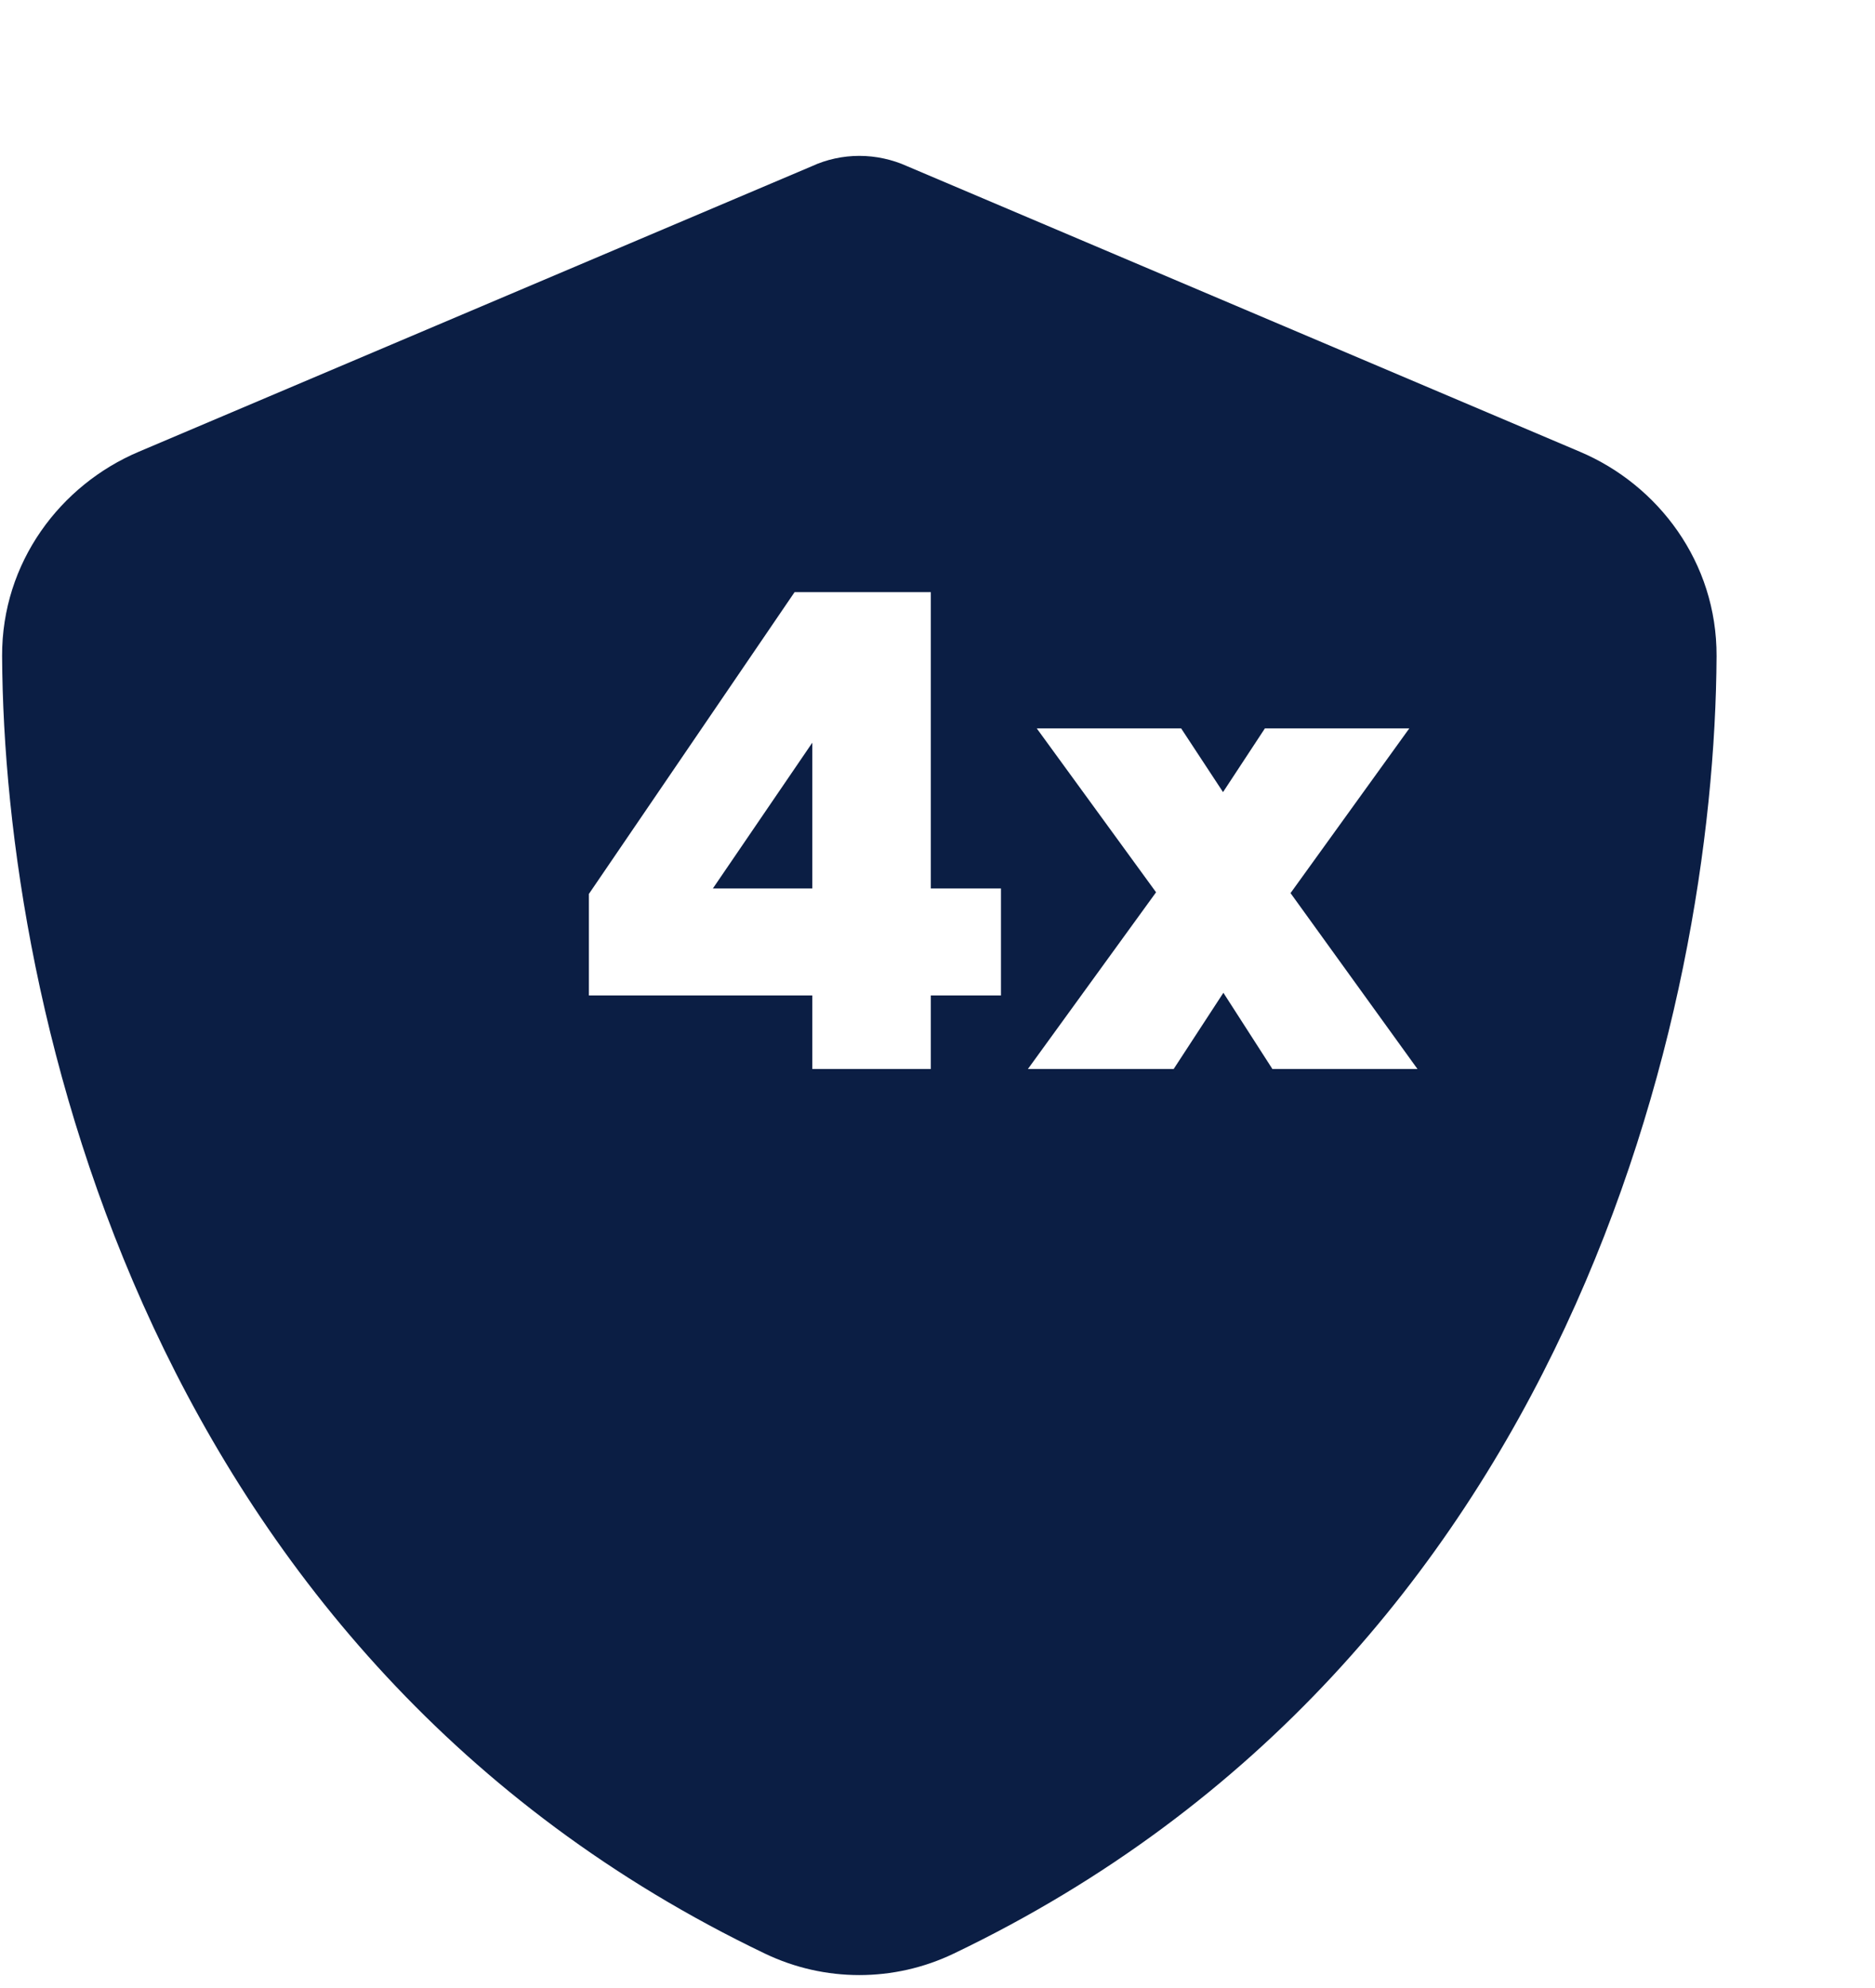 <svg width="100" height="106" viewBox="0 0 100 106" fill="none" xmlns="http://www.w3.org/2000/svg">
<g filter="url(#filter0_d_49_318)">
<path d="M53.5 0.642C54.376 0.642 55.253 0.832 56.053 1.194L91.923 16.415C96.114 18.186 99.238 22.32 99.219 27.311C99.124 46.208 91.351 80.783 58.529 96.499C55.348 98.023 51.652 98.023 48.471 96.499C15.649 80.783 7.877 46.208 7.781 27.311C7.762 22.32 10.886 18.186 15.077 16.415L50.967 1.194C51.748 0.832 52.624 0.642 53.5 0.642Z" fill="#0B1E44"/>
</g>
<path d="M43.323 57V53.077H31.408V47.664L42.379 31.572H49.644V47.374H53.385V53.077H49.644V57H43.323ZM38.019 47.374H43.323V39.6L38.019 47.374ZM54.821 57L62.304 46.684L67.462 38.837H75.163L67.644 49.263L62.595 57H54.821ZM67.862 57L62.885 49.263L55.293 38.837H62.994L68.153 46.684L75.599 57H67.862Z" fill="white"/>
<defs>
<filter id="filter0_d_49_318" x="0.112" y="0.642" width="99.107" height="104.669" filterUnits="userSpaceOnUse" color-interpolation-filters="sRGB">
<feFlood flood-opacity="0" result="BackgroundImageFix"/>
<feColorMatrix in="SourceAlpha" type="matrix" values="0 0 0 0 0 0 0 0 0 0 0 0 0 0 0 0 0 0 127 0" result="hardAlpha"/>
<feOffset dx="-7.669" dy="7.669"/>
<feComposite in2="hardAlpha" operator="out"/>
<feColorMatrix type="matrix" values="0 0 0 0 0.729 0 0 0 0 0.639 0 0 0 0 0.376 0 0 0 1 0"/>
<feBlend mode="normal" in2="BackgroundImageFix" result="effect1_dropShadow_49_318"/>
<feBlend mode="normal" in="SourceGraphic" in2="effect1_dropShadow_49_318" result="shape"/>
</filter>
</defs>
</svg>
